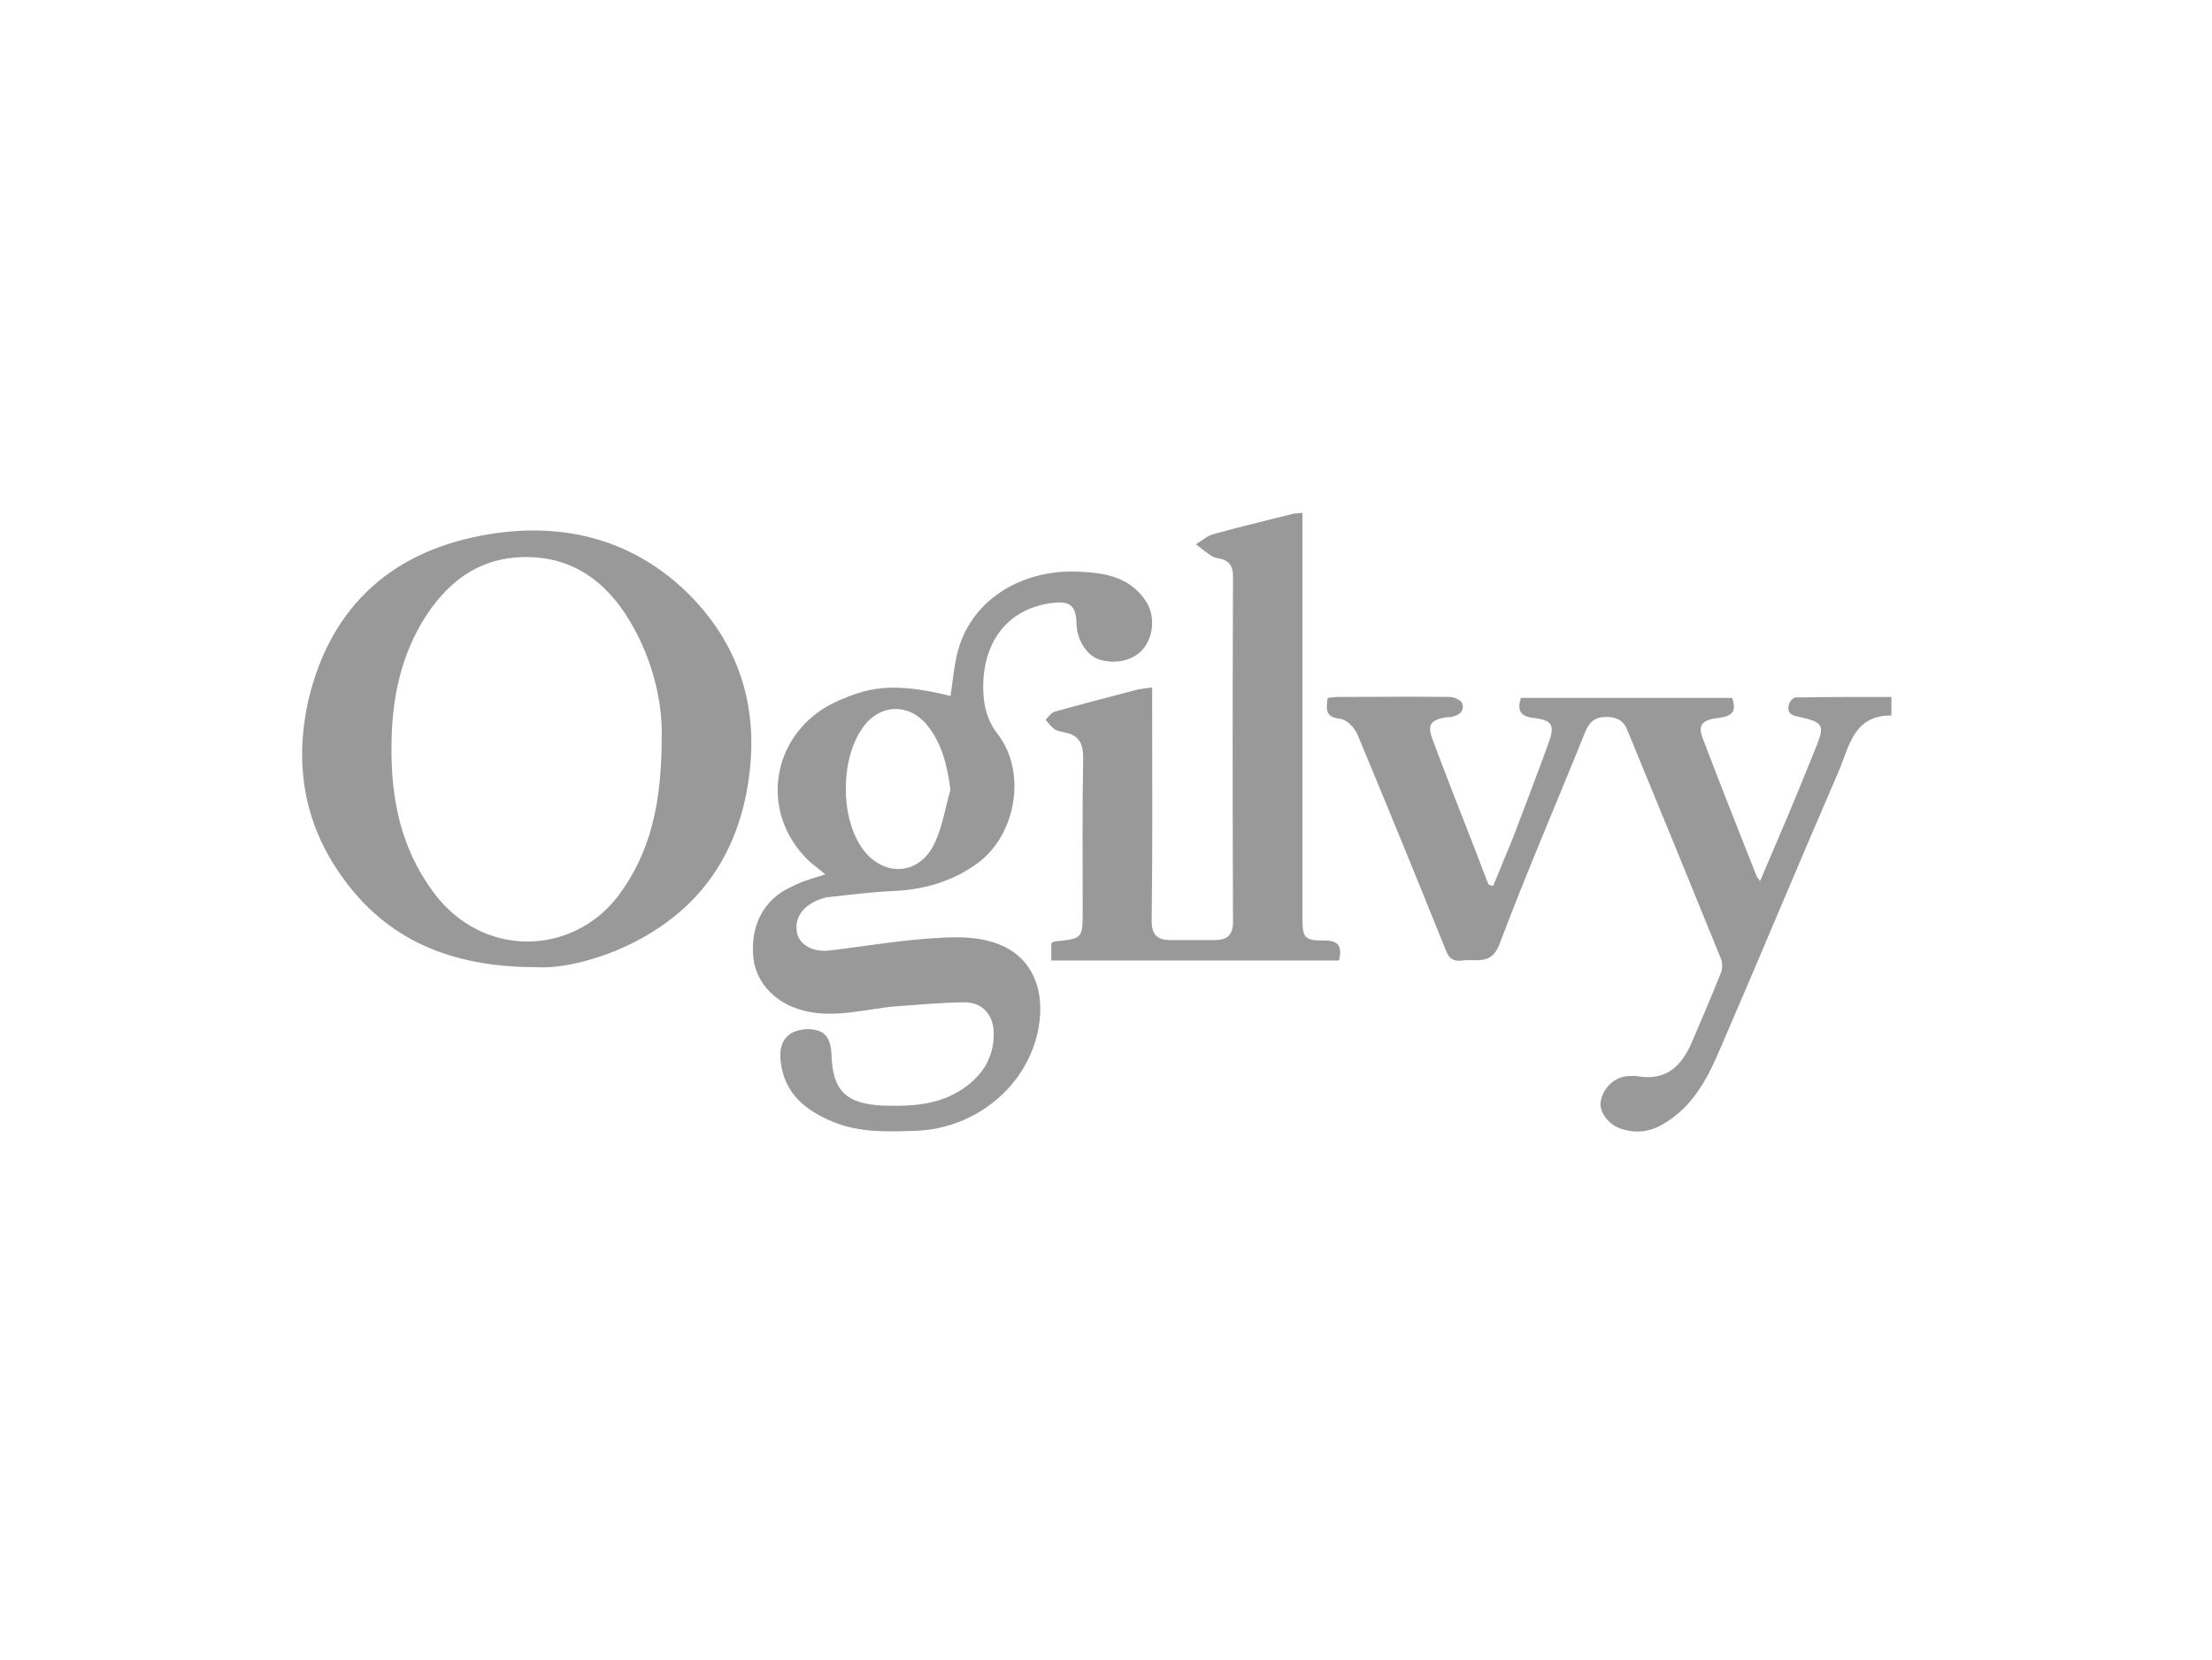 <?xml version="1.0" encoding="utf-8"?>
<!-- Generator: Adobe Illustrator 22.1.0, SVG Export Plug-In . SVG Version: 6.00 Build 0)  -->
<svg version="1.1" id="Layer_1" xmlns="http://www.w3.org/2000/svg" xmlns:xlink="http://www.w3.org/1999/xlink" x="0px" y="0px"
	 viewBox="0 0 465 349" style="enable-background:new 0 0 465 349;" xml:space="preserve">
<style type="text/css">
	.st0{fill-rule:evenodd;clip-rule:evenodd;fill:#999999;}
</style>
<g>
	<path class="st0" d="M112.7,203.3c-18,0-31.4-5.8-40.8-19c-8.1-11.3-10.1-24-7-37.4c4.8-20,18.2-31.4,37.9-34.6
		c15.8-2.6,30.6,1.1,42.3,12.9c10.7,10.9,14.5,24.2,12.2,39.2c-2.6,17.1-12.1,28.9-28,35.5C123.4,202.3,117.2,203.6,112.7,203.3z
		 M139.1,154.9c0.2-6.1-1.4-14.7-5.7-22.6c-4.8-8.9-11.8-15-22.3-15.2c-10.3-0.2-17.4,5.3-22.5,13.9c-4.7,8.1-6.3,16.9-6.3,26.1
		c-0.1,10.9,2,21.2,8.7,30.3c10.3,14.1,29.2,13.6,38.9,1C136.8,179.2,139.1,168.8,139.1,154.9z"/>
	<path class="st0" d="M173.5,183.8c-1.5-1.3-3.2-2.4-4.5-3.9c-9.7-10.6-6.2-26.7,7.2-32.6c5.8-2.5,10.9-4.2,23.6-1
		c0.6-3.6,0.8-7.4,2-10.9c3.5-10.1,13.9-16,25.7-15.2c5.3,0.3,10.2,1.3,13.4,6.2c1.9,2.9,1.7,7.1-0.5,9.9c-1.9,2.4-5.6,3.4-9.1,2.4
		c-2.8-0.8-4.9-4.1-5-7.6c-0.1-3.9-1.4-4.9-5.5-4.3c-9.1,1.3-14.4,8.3-14.1,18.4c0.1,3.4,0.9,6.4,3.1,9.2c6,7.9,3.9,20.8-4.1,26.9
		c-5.4,4-11.4,5.7-18,6c-4.6,0.2-9.2,0.8-13.8,1.3c-0.7,0.1-1.4,0.4-2,0.6c-3.5,1.5-5,4.1-4.3,7.1c0.6,2.3,3.3,3.9,6.7,3.5
		c6.9-0.8,13.8-2,20.7-2.5c4.3-0.3,8.8-0.6,12.8,0.5c9.3,2.3,12,10.4,10.5,18.4c-2.3,12.2-13.3,21.1-25.9,21.5
		c-5.9,0.2-11.8,0.4-17.3-1.9c-5.9-2.4-10.3-6.1-11-12.8c-0.3-2.4,0.3-4.9,2.6-6c1.5-0.7,3.5-0.9,5.1-0.4c2.3,0.6,2.9,2.8,3,5.1
		c0.2,7.7,3.2,10.4,11,10.7c6.4,0.2,12.5-0.2,17.8-4.4c3.5-2.8,5.4-6.4,5.3-11c-0.1-3.6-2.3-6.3-6-6.3c-4.7,0-9.5,0.5-14.2,0.8
		c-6.5,0.5-12.9,2.6-19.5,1c-5.9-1.4-10.1-5.6-10.8-10.9c-0.8-6.9,2.1-12.6,8-15.2C168.6,185.2,171,184.6,173.5,183.8z M199.8,166
		c-0.7-5.2-1.8-9.8-5-13.7c-3.9-4.6-9.9-4.3-13.4,0.6c-4.7,6.5-4.8,18.6-0.3,25.2c4.3,6.3,12,6.1,15.3-0.7
		C198.1,173.9,198.7,169.8,199.8,166z"/>
	<path class="st0" d="M313.9,186.2c1.4-3.4,2.8-6.8,4.2-10.2c2.5-6.6,5-13.1,7.4-19.7c1.4-3.9,0.9-4.9-3.2-5.4
		c-2.7-0.3-3.4-1.6-2.6-4.2c14.8,0,29.6,0,44.4,0c1.1,2.9-0.1,3.9-2.8,4.2c-3.5,0.4-4.4,1.5-3.4,4.2c3.7,9.7,7.5,19.3,11.3,28.9
		c0.1,0.3,0.3,0.5,0.8,1.2c1.9-4.5,3.7-8.7,5.5-12.9c2.2-5.2,4.3-10.4,6.4-15.6c1.7-4.2,1.2-4.9-3.2-5.9c-1.3-0.3-3.1-0.4-2.7-2.5
		c0.1-0.7,0.9-1.7,1.5-1.7c6.7-0.1,13.3-0.1,20.1-0.1c0,1.4,0,2.4,0,3.9c-8.1-0.1-8.9,6.8-11.2,12c-8.4,19.4-16.5,38.9-24.9,58.3
		c-2.6,6.1-5.7,12-11.9,15.6c-2.9,1.7-5.9,2-9,0.9c-2.6-0.9-4.5-3.6-4.1-5.7c0.5-2.9,3-5.2,5.8-5.3c0.6,0,1.2-0.1,1.8,0
		c5.9,1.1,9.3-1.9,11.5-7c2.1-4.9,4.2-9.8,6.2-14.8c0.3-0.8,0.3-2,0-2.8c-6.5-16-13.1-32.1-19.7-48.1c-0.8-2.1-2.3-2.8-4.5-2.8
		c-2.3,0-3.5,1.1-4.3,3c-6,14.9-12.4,29.7-18.1,44.8c-1.7,4.5-4.9,3-7.8,3.4c-2.9,0.4-3.2-1.6-4-3.5c-5.9-14.6-11.9-29.3-18-43.9
		c-0.6-1.5-2.3-3.3-3.7-3.4c-3.2-0.4-2.9-2-2.6-4.4c0.8-0.1,1.5-0.2,2.3-0.2c7.8,0,15.6-0.1,23.4,0c0.9,0,2.4,0.7,2.6,1.4
		c0.5,1.7-0.8,2.5-2.3,2.8c-0.4,0.1-0.8,0-1.2,0.1c-3.1,0.5-3.9,1.6-2.8,4.5c2.5,6.7,5.1,13.4,7.7,20c1.4,3.5,2.7,7.1,4.1,10.6
		C313.3,186.1,313.6,186.2,313.9,186.2z"/>
	<path class="st0" d="M242.2,144.5c0,1.6,0,2.9,0,4.2c0,15,0.1,30-0.1,44.9c0,3,1.3,4,3.9,4c3.1,0,6.3,0,9.4,0c2.5,0,3.8-1,3.8-3.8
		c-0.1-24.2-0.1-48.4,0-72.6c0-2.2-0.8-3.4-2.9-3.8c-0.5-0.1-1-0.2-1.4-0.4c-1.2-0.8-2.4-1.7-3.5-2.6c1.2-0.7,2.3-1.7,3.6-2.1
		c5.4-1.5,10.9-2.8,16.4-4.2c0.7-0.2,1.4-0.2,2.4-0.3c0,1.4,0,2.6,0,3.8c0,27,0,54,0,81.1c0,4.5,0.3,5,4.7,5c3.1,0,3.6,1.4,3,4.2
		c-20.1,0-40.3,0-60.5,0c0-1.3,0-2.5,0-3.6c0.3-0.2,0.5-0.4,0.7-0.4c5.9-0.6,5.9-0.6,5.9-6.5c0-10.7-0.1-21.5,0.1-32.2
		c0-2.9-0.9-4.6-3.7-5.2c-0.8-0.2-1.7-0.3-2.3-0.7c-0.7-0.5-1.3-1.3-1.9-2c0.6-0.6,1.2-1.5,1.9-1.7c5.7-1.6,11.5-3.1,17.2-4.6
		C239.8,144.8,240.8,144.7,242.2,144.5z"/>
</g>
</svg>
